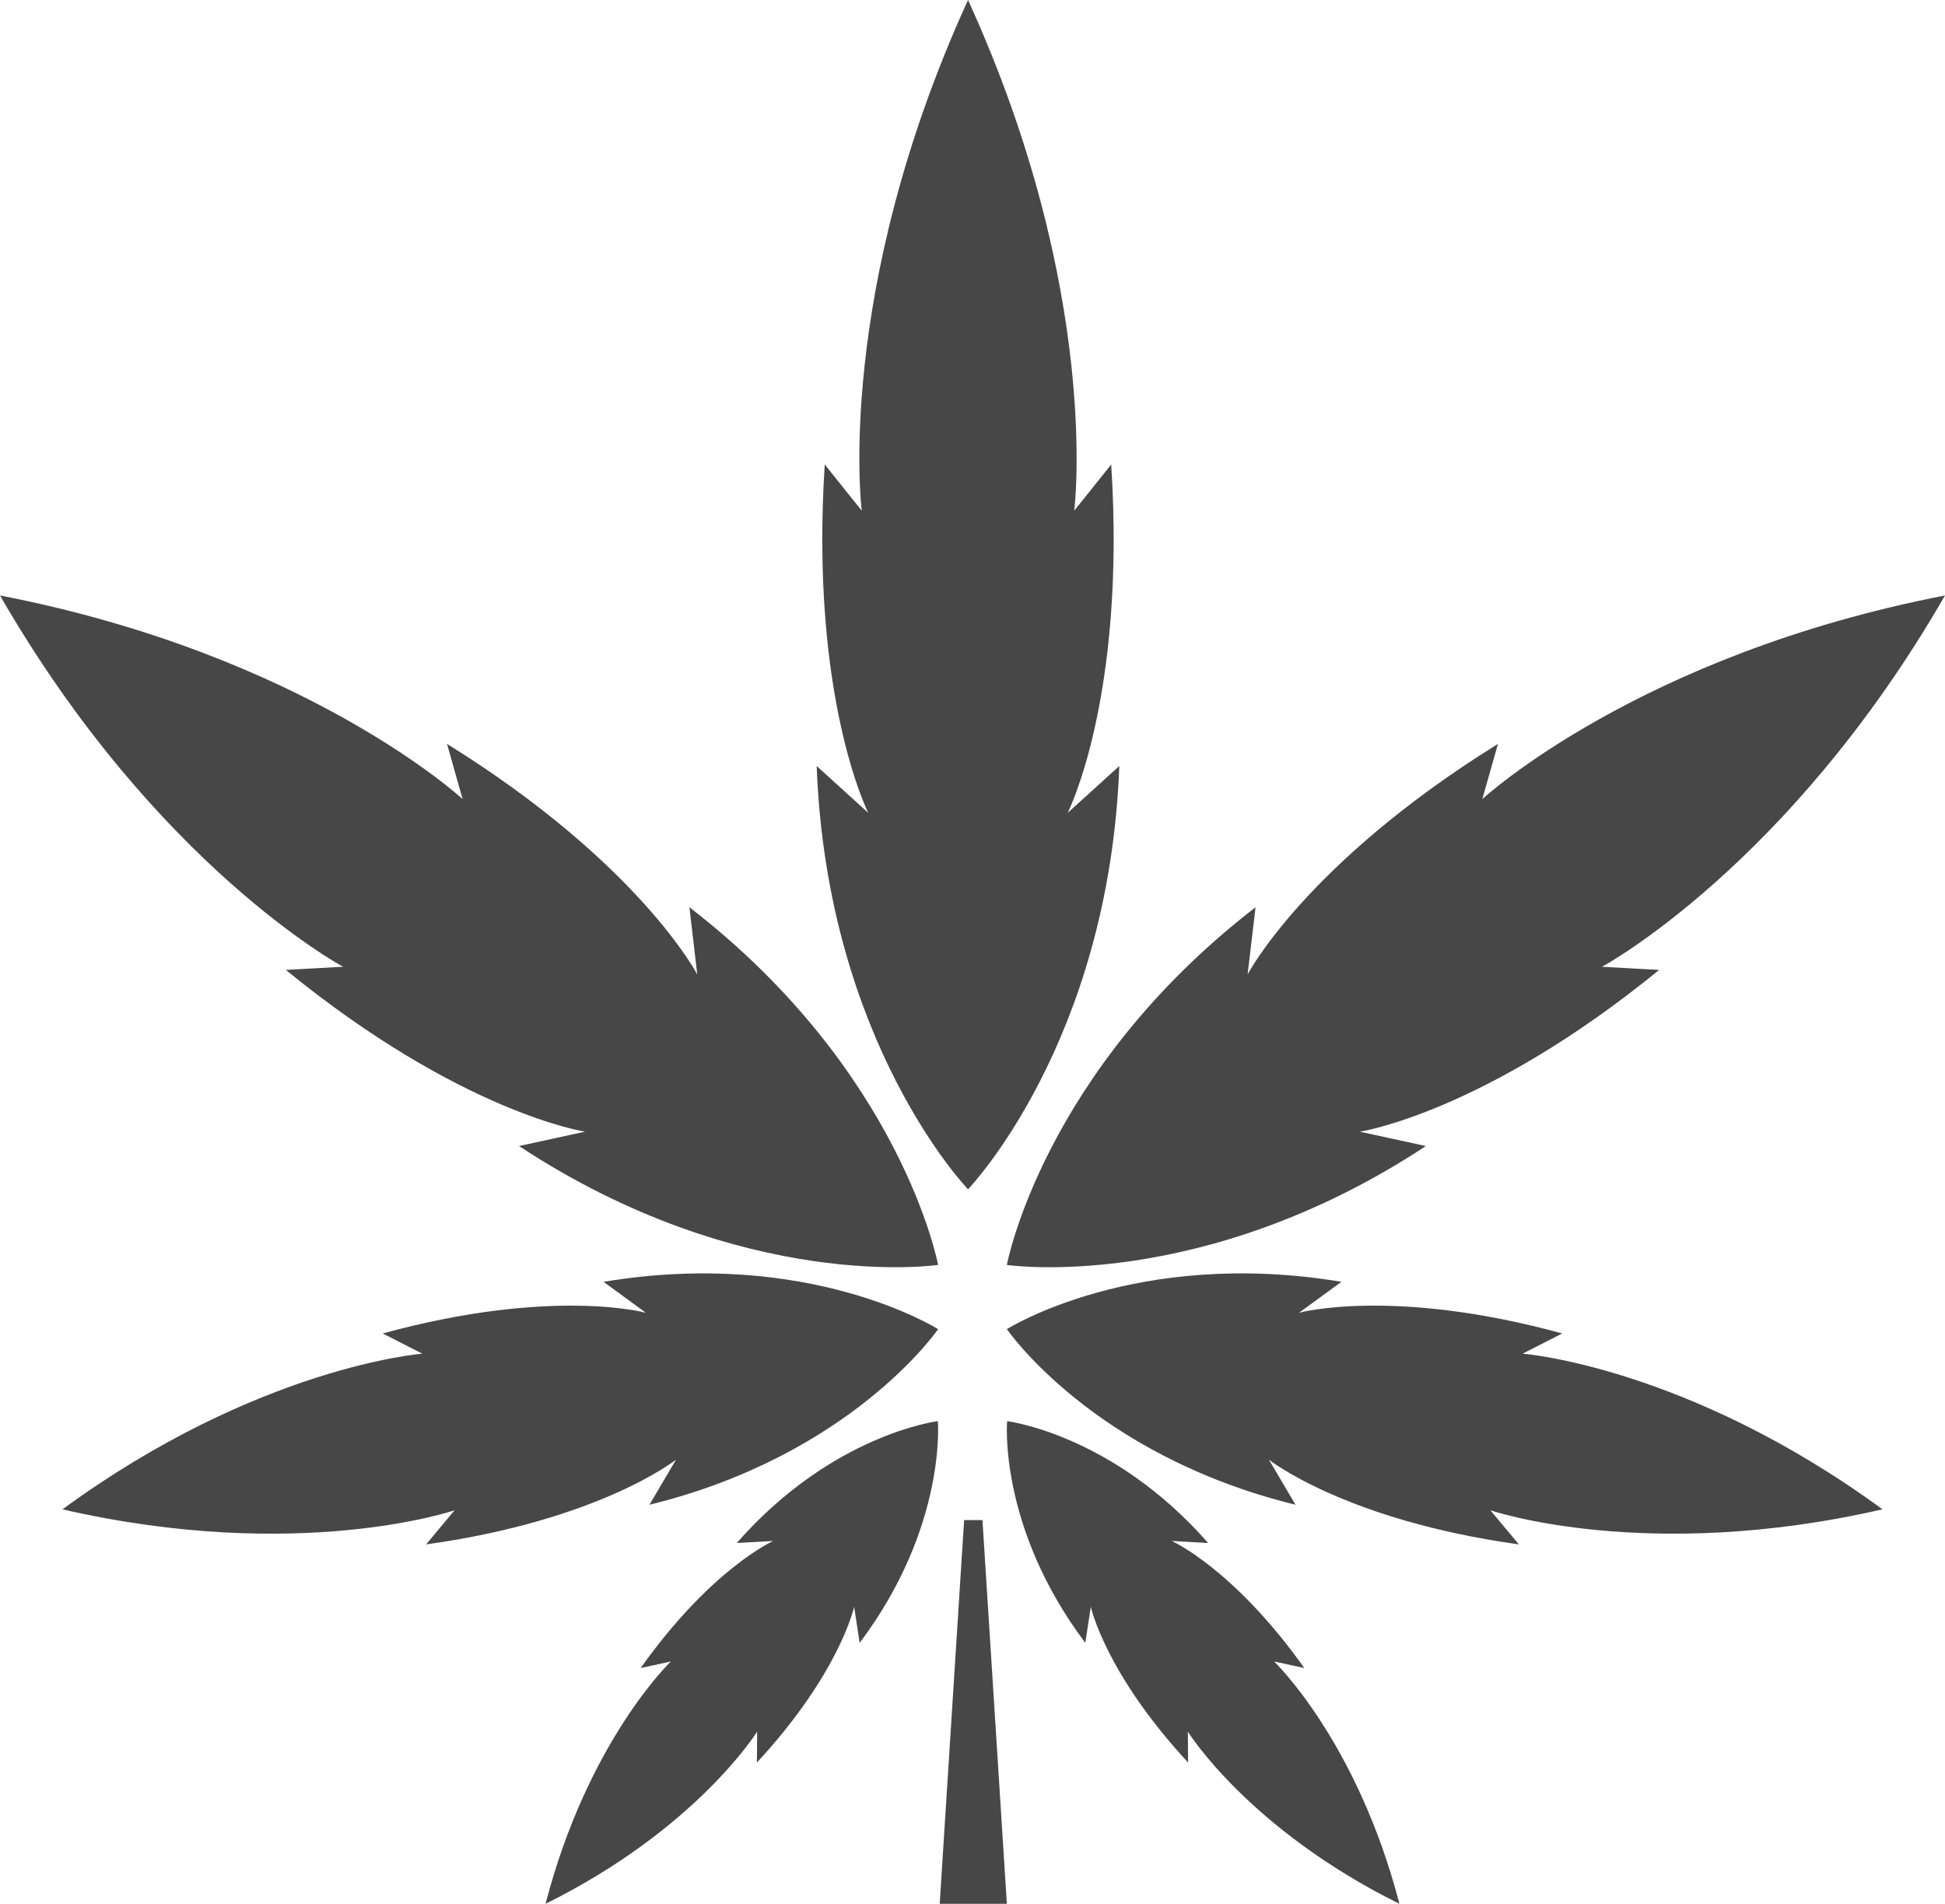<svg version="1.1" id="图层_1" x="0px" y="0px" width="129.907px" height="127.14px" viewBox="0 0 129.907 127.14" enable-background="new 0 0 129.907 127.14" xml:space="preserve" xmlns="http://www.w3.org/2000/svg" xmlns:xlink="http://www.w3.org/1999/xlink" xmlns:xml="http://www.w3.org/XML/1998/namespace">
  <path fill="#474747" d="M54.546,51.156l3.447,3.129c0,0-3.908-7.679-2.908-23.266l2.471,3.086c0,0-1.854-14.506,7.099-34.105
	c8.946,19.599,7.094,34.105,7.094,34.105l2.469-3.086c1.002,15.587-2.908,23.266-2.908,23.266l3.449-3.129
	c-0.693,18.517-10.104,28.267-10.104,28.267S55.239,69.673,54.546,51.156z M67.249,84.474c0,0,12.986,1.941,27.986-7.939
	l-4.41-0.959c0,0,8.264-1.236,19.992-10.803l-3.822-0.21c0,0,12.484-6.703,22.912-24.795c-20.502,3.969-30.904,13.598-30.904,13.598
	l1.047-3.688c-12.863,7.984-16.721,15.396-16.721,15.396l0.529-4.486C69.639,71.558,67.249,84.474,67.249,84.474z M67.249,88.763
	c0,0,5.748,8.41,19.279,11.727l-1.779-3.014c0,0,5.068,4.045,16.697,5.662l-1.904-2.279c0,0,10.404,3.559,26.191-0.063
	c-13.072-9.559-24.039-10.395-24.039-10.395l2.648-1.35c-11.326-3.102-17.578-1.383-17.578-1.383l2.832-2.066
	C75.852,83.31,67.249,88.763,67.249,88.763z M67.264,94.907c0,0-0.605,7.059,5.223,14.807l0.369-2.41c0,0,0.943,4.41,6.498,10.402
	l-0.018-2.064c0,0,4.033,6.5,14.131,11.498c-2.834-10.906-8.371-16.184-8.371-16.184l2.02,0.439
	c-4.732-6.66-8.857-8.486-8.857-8.486l2.434,0.135C74.299,95.757,67.264,94.907,67.264,94.907z M46.046,60.587l0.523,4.486
	c0,0-3.854-7.412-16.714-15.396l1.043,3.688c0,0-10.401-9.629-30.898-13.598c10.425,18.092,22.913,24.795,22.913,24.795l-3.825,0.21
	c11.728,9.566,19.989,10.803,19.989,10.803l-4.41,0.959c15.002,9.881,27.988,7.939,27.988,7.939S60.265,71.558,46.046,60.587z
	 M40.312,85.603l2.824,2.066c0,0-6.247-1.719-17.574,1.383l2.646,1.35c0,0-10.963,0.836-24.037,10.395
	c15.787,3.621,26.188,0.063,26.188,0.063l-1.899,2.279c11.629-1.617,16.693-5.662,16.693-5.662l-1.776,3.014
	c13.53-3.316,19.278-11.727,19.278-11.727S54.054,83.31,40.312,85.603z M49.21,103.044l2.434-0.135c0,0-4.123,1.826-8.855,8.486
	l2.018-0.439c0,0-5.537,5.277-8.369,16.184c10.097-4.998,14.132-11.498,14.132-11.498l-0.017,2.064
	c5.55-5.992,6.496-10.402,6.496-10.402l0.369,2.41c5.827-7.748,5.221-14.807,5.221-14.807S55.601,95.757,49.21,103.044z
	 M65.618,101.513h-1.224l-1.631,25.627h4.485L65.618,101.513z" class="color c1"/>
</svg>